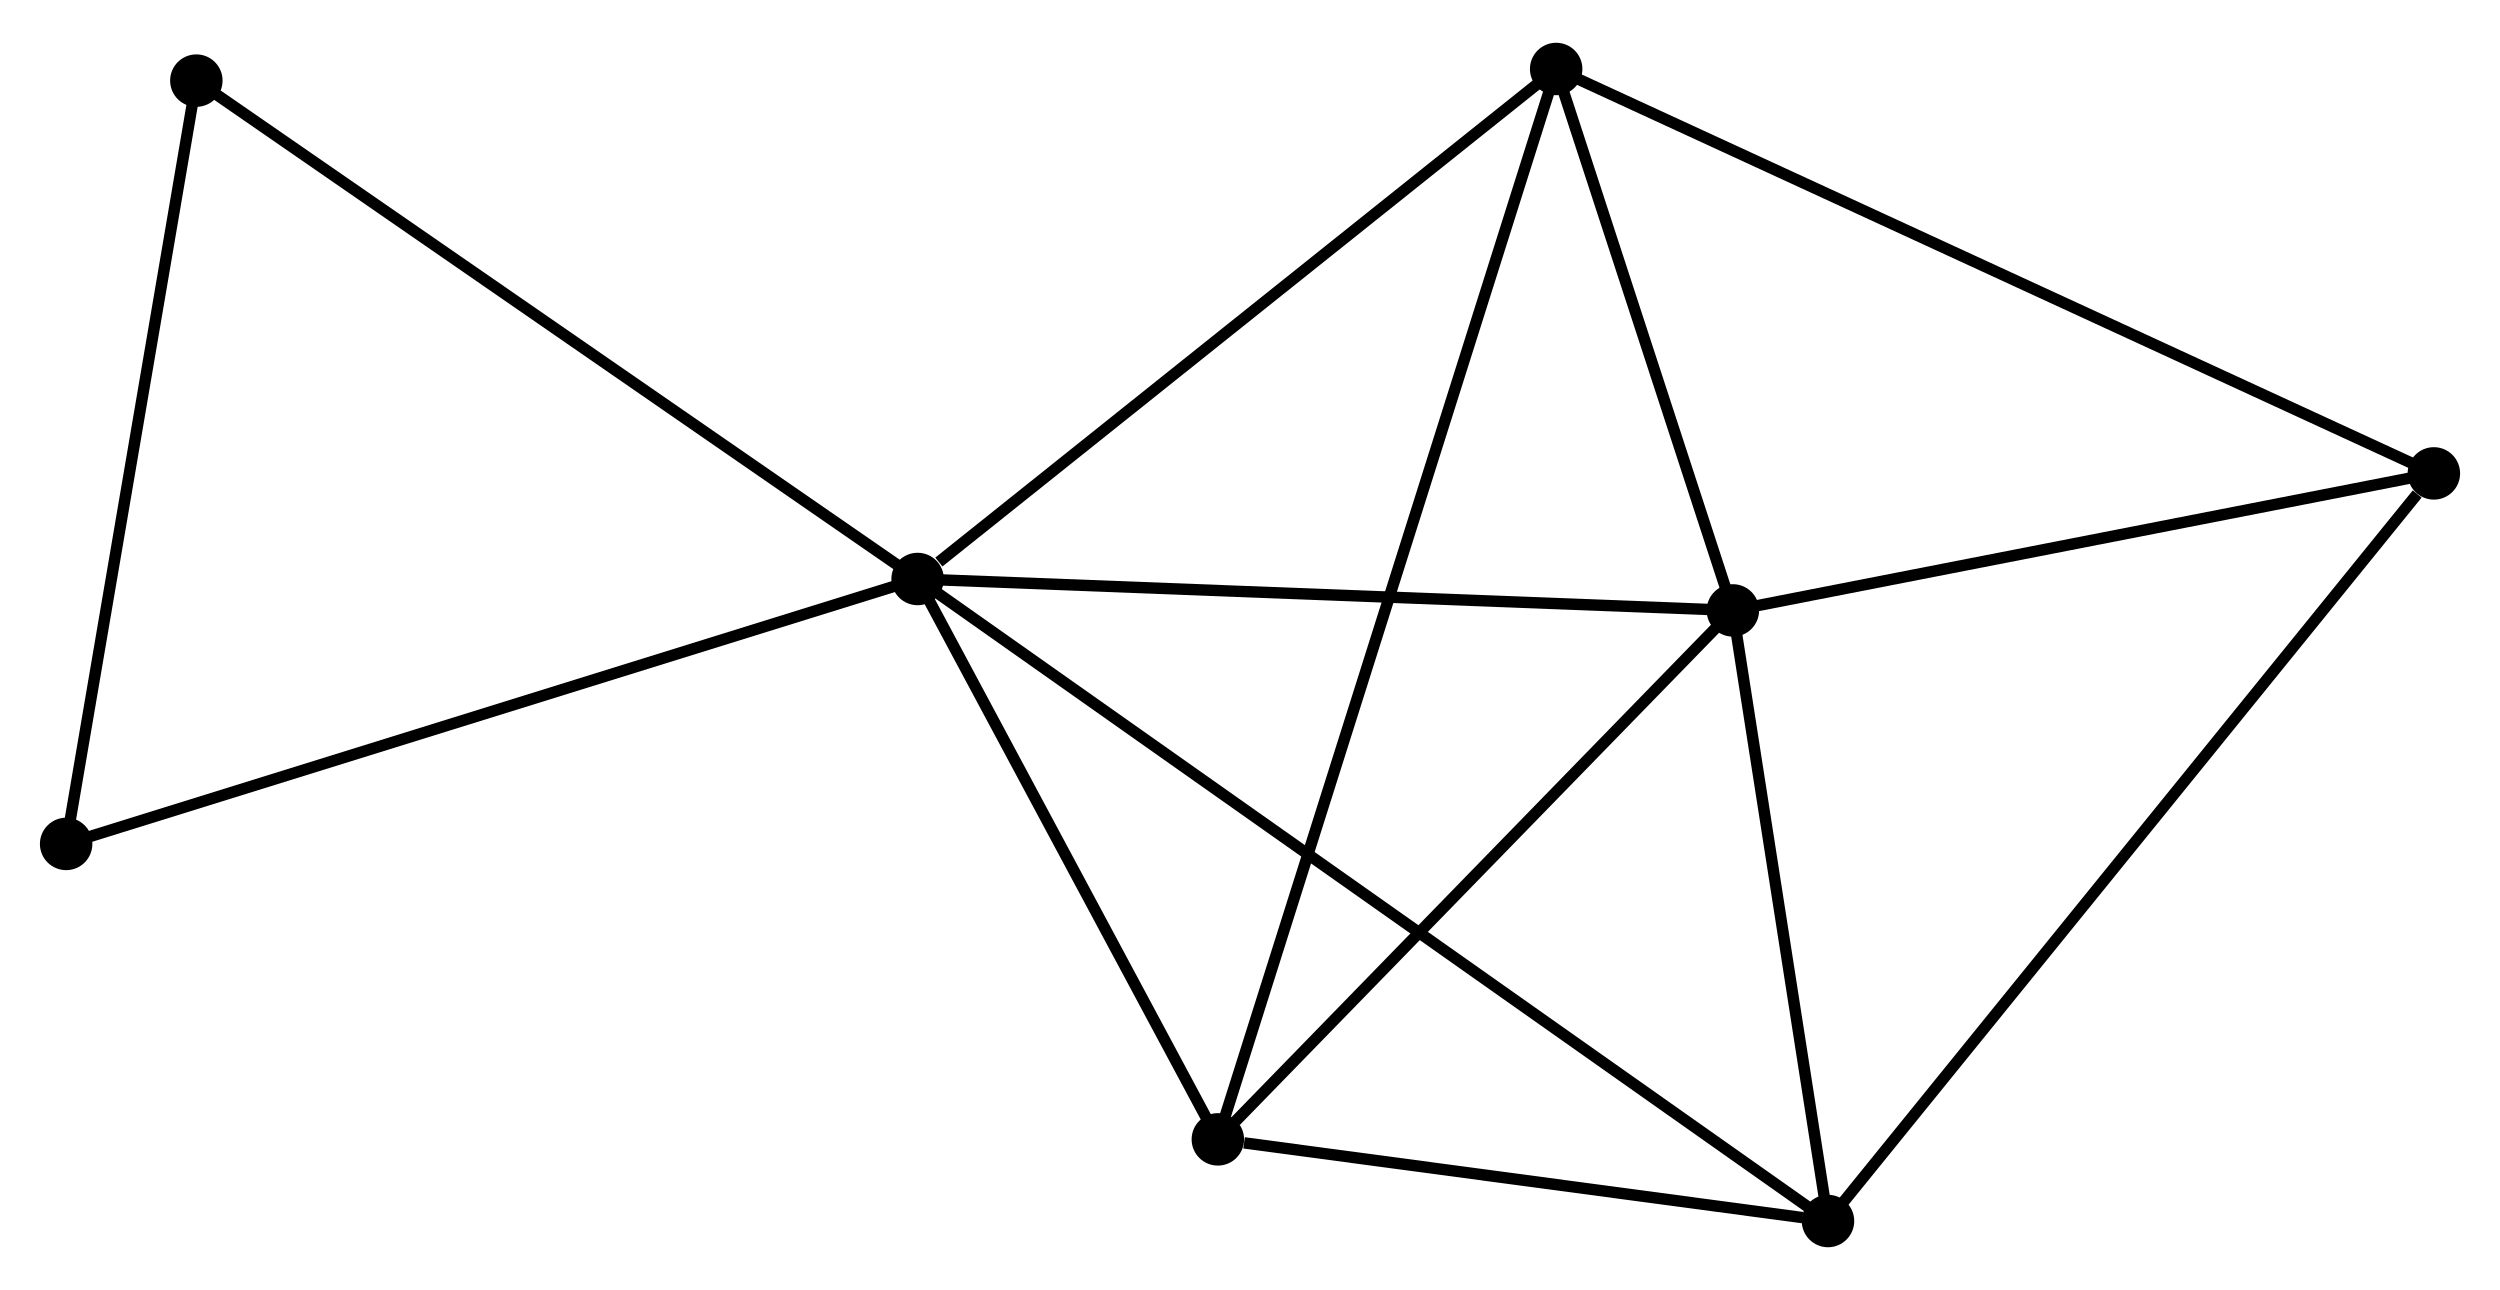 <?xml version="1.0" encoding="UTF-8" standalone="no"?>
<!DOCTYPE svg PUBLIC "-//W3C//DTD SVG 1.1//EN"
 "http://www.w3.org/Graphics/SVG/1.1/DTD/svg11.dtd">
<!-- Generated by graphviz version 2.36.0 (20140111.2315)
 -->
<!-- Title: %3 Pages: 1 -->
<svg width="219pt" height="113pt"
 viewBox="0.00 0.00 219.23 112.62" xmlns="http://www.w3.org/2000/svg" xmlns:xlink="http://www.w3.org/1999/xlink">
<g id="graph0" class="graph" transform="scale(1 1) rotate(0) translate(4 108.625)">
<title>%3</title>
<!-- 0 -->
<g id="node1" class="node"><title>0</title>
<ellipse fill="black" stroke="black" cx="76.467" cy="-58.101" rx="1.8" ry="1.8"/>
</g>
<!-- 1 -->
<g id="node2" class="node"><title>1</title>
<ellipse fill="black" stroke="black" cx="147.959" cy="-55.346" rx="1.8" ry="1.8"/>
</g>
<!-- 0&#45;&#45;1 -->
<g id="edge1" class="edge"><title>0&#45;&#45;1</title>
<path fill="none" stroke="black" d="M78.529,-58.021C88.969,-57.619 135.886,-55.811 146.024,-55.421"/>
</g>
<!-- 2 -->
<g id="node3" class="node"><title>2</title>
<ellipse fill="black" stroke="black" cx="102.795" cy="-8.961" rx="1.8" ry="1.8"/>
</g>
<!-- 0&#45;&#45;2 -->
<g id="edge2" class="edge"><title>0&#45;&#45;2</title>
<path fill="none" stroke="black" d="M77.343,-56.466C81.34,-49.005 97.829,-18.23 101.889,-10.653"/>
</g>
<!-- 3 -->
<g id="node4" class="node"><title>3</title>
<ellipse fill="black" stroke="black" cx="132.463" cy="-102.825" rx="1.8" ry="1.8"/>
</g>
<!-- 0&#45;&#45;3 -->
<g id="edge3" class="edge"><title>0&#45;&#45;3</title>
<path fill="none" stroke="black" d="M78.33,-59.589C86.983,-66.5 123.162,-95.396 130.973,-101.634"/>
</g>
<!-- 4 -->
<g id="node5" class="node"><title>4</title>
<ellipse fill="black" stroke="black" cx="156.301" cy="-1.8" rx="1.8" ry="1.8"/>
</g>
<!-- 0&#45;&#45;4 -->
<g id="edge4" class="edge"><title>0&#45;&#45;4</title>
<path fill="none" stroke="black" d="M78.134,-56.925C88.524,-49.598 144.28,-10.278 154.642,-2.969"/>
</g>
<!-- 6 -->
<g id="node6" class="node"><title>6</title>
<ellipse fill="black" stroke="black" cx="13.218" cy="-101.805" rx="1.8" ry="1.8"/>
</g>
<!-- 0&#45;&#45;6 -->
<g id="edge5" class="edge"><title>0&#45;&#45;6</title>
<path fill="none" stroke="black" d="M74.903,-59.181C66.229,-65.175 24.076,-94.302 14.959,-100.602"/>
</g>
<!-- 7 -->
<g id="node7" class="node"><title>7</title>
<ellipse fill="black" stroke="black" cx="1.8" cy="-34.869" rx="1.8" ry="1.8"/>
</g>
<!-- 0&#45;&#45;7 -->
<g id="edge6" class="edge"><title>0&#45;&#45;7</title>
<path fill="none" stroke="black" d="M74.621,-57.526C64.291,-54.312 13.742,-38.585 3.581,-35.424"/>
</g>
<!-- 1&#45;&#45;2 -->
<g id="edge7" class="edge"><title>1&#45;&#45;2</title>
<path fill="none" stroke="black" d="M146.457,-53.803C139.6,-46.76 111.314,-17.71 104.35,-10.558"/>
</g>
<!-- 1&#45;&#45;3 -->
<g id="edge8" class="edge"><title>1&#45;&#45;3</title>
<path fill="none" stroke="black" d="M147.293,-57.386C144.745,-65.196 135.624,-93.14 133.109,-100.845"/>
</g>
<!-- 1&#45;&#45;4 -->
<g id="edge9" class="edge"><title>1&#45;&#45;4</title>
<path fill="none" stroke="black" d="M148.237,-53.564C149.503,-45.435 154.727,-11.9 156.014,-3.643"/>
</g>
<!-- 5 -->
<g id="node8" class="node"><title>5</title>
<ellipse fill="black" stroke="black" cx="209.431" cy="-67.361" rx="1.8" ry="1.8"/>
</g>
<!-- 1&#45;&#45;5 -->
<g id="edge10" class="edge"><title>1&#45;&#45;5</title>
<path fill="none" stroke="black" d="M149.733,-55.693C158.552,-57.416 197.644,-65.057 207.28,-66.941"/>
</g>
<!-- 2&#45;&#45;3 -->
<g id="edge11" class="edge"><title>2&#45;&#45;3</title>
<path fill="none" stroke="black" d="M103.415,-10.922C107.276,-23.137 127.996,-88.691 131.847,-100.875"/>
</g>
<!-- 2&#45;&#45;4 -->
<g id="edge12" class="edge"><title>2&#45;&#45;4</title>
<path fill="none" stroke="black" d="M105.094,-8.654C113.896,-7.476 145.387,-3.261 154.07,-2.099"/>
</g>
<!-- 3&#45;&#45;5 -->
<g id="edge13" class="edge"><title>3&#45;&#45;5</title>
<path fill="none" stroke="black" d="M134.366,-101.948C145.014,-97.042 197.121,-73.033 207.595,-68.207"/>
</g>
<!-- 4&#45;&#45;5 -->
<g id="edge14" class="edge"><title>4&#45;&#45;5</title>
<path fill="none" stroke="black" d="M157.614,-3.421C164.901,-12.412 200.31,-56.106 207.969,-65.556"/>
</g>
<!-- 6&#45;&#45;7 -->
<g id="edge15" class="edge"><title>6&#45;&#45;7</title>
<path fill="none" stroke="black" d="M12.888,-99.874C11.221,-90.099 3.728,-46.173 2.109,-36.681"/>
</g>
</g>
</svg>
